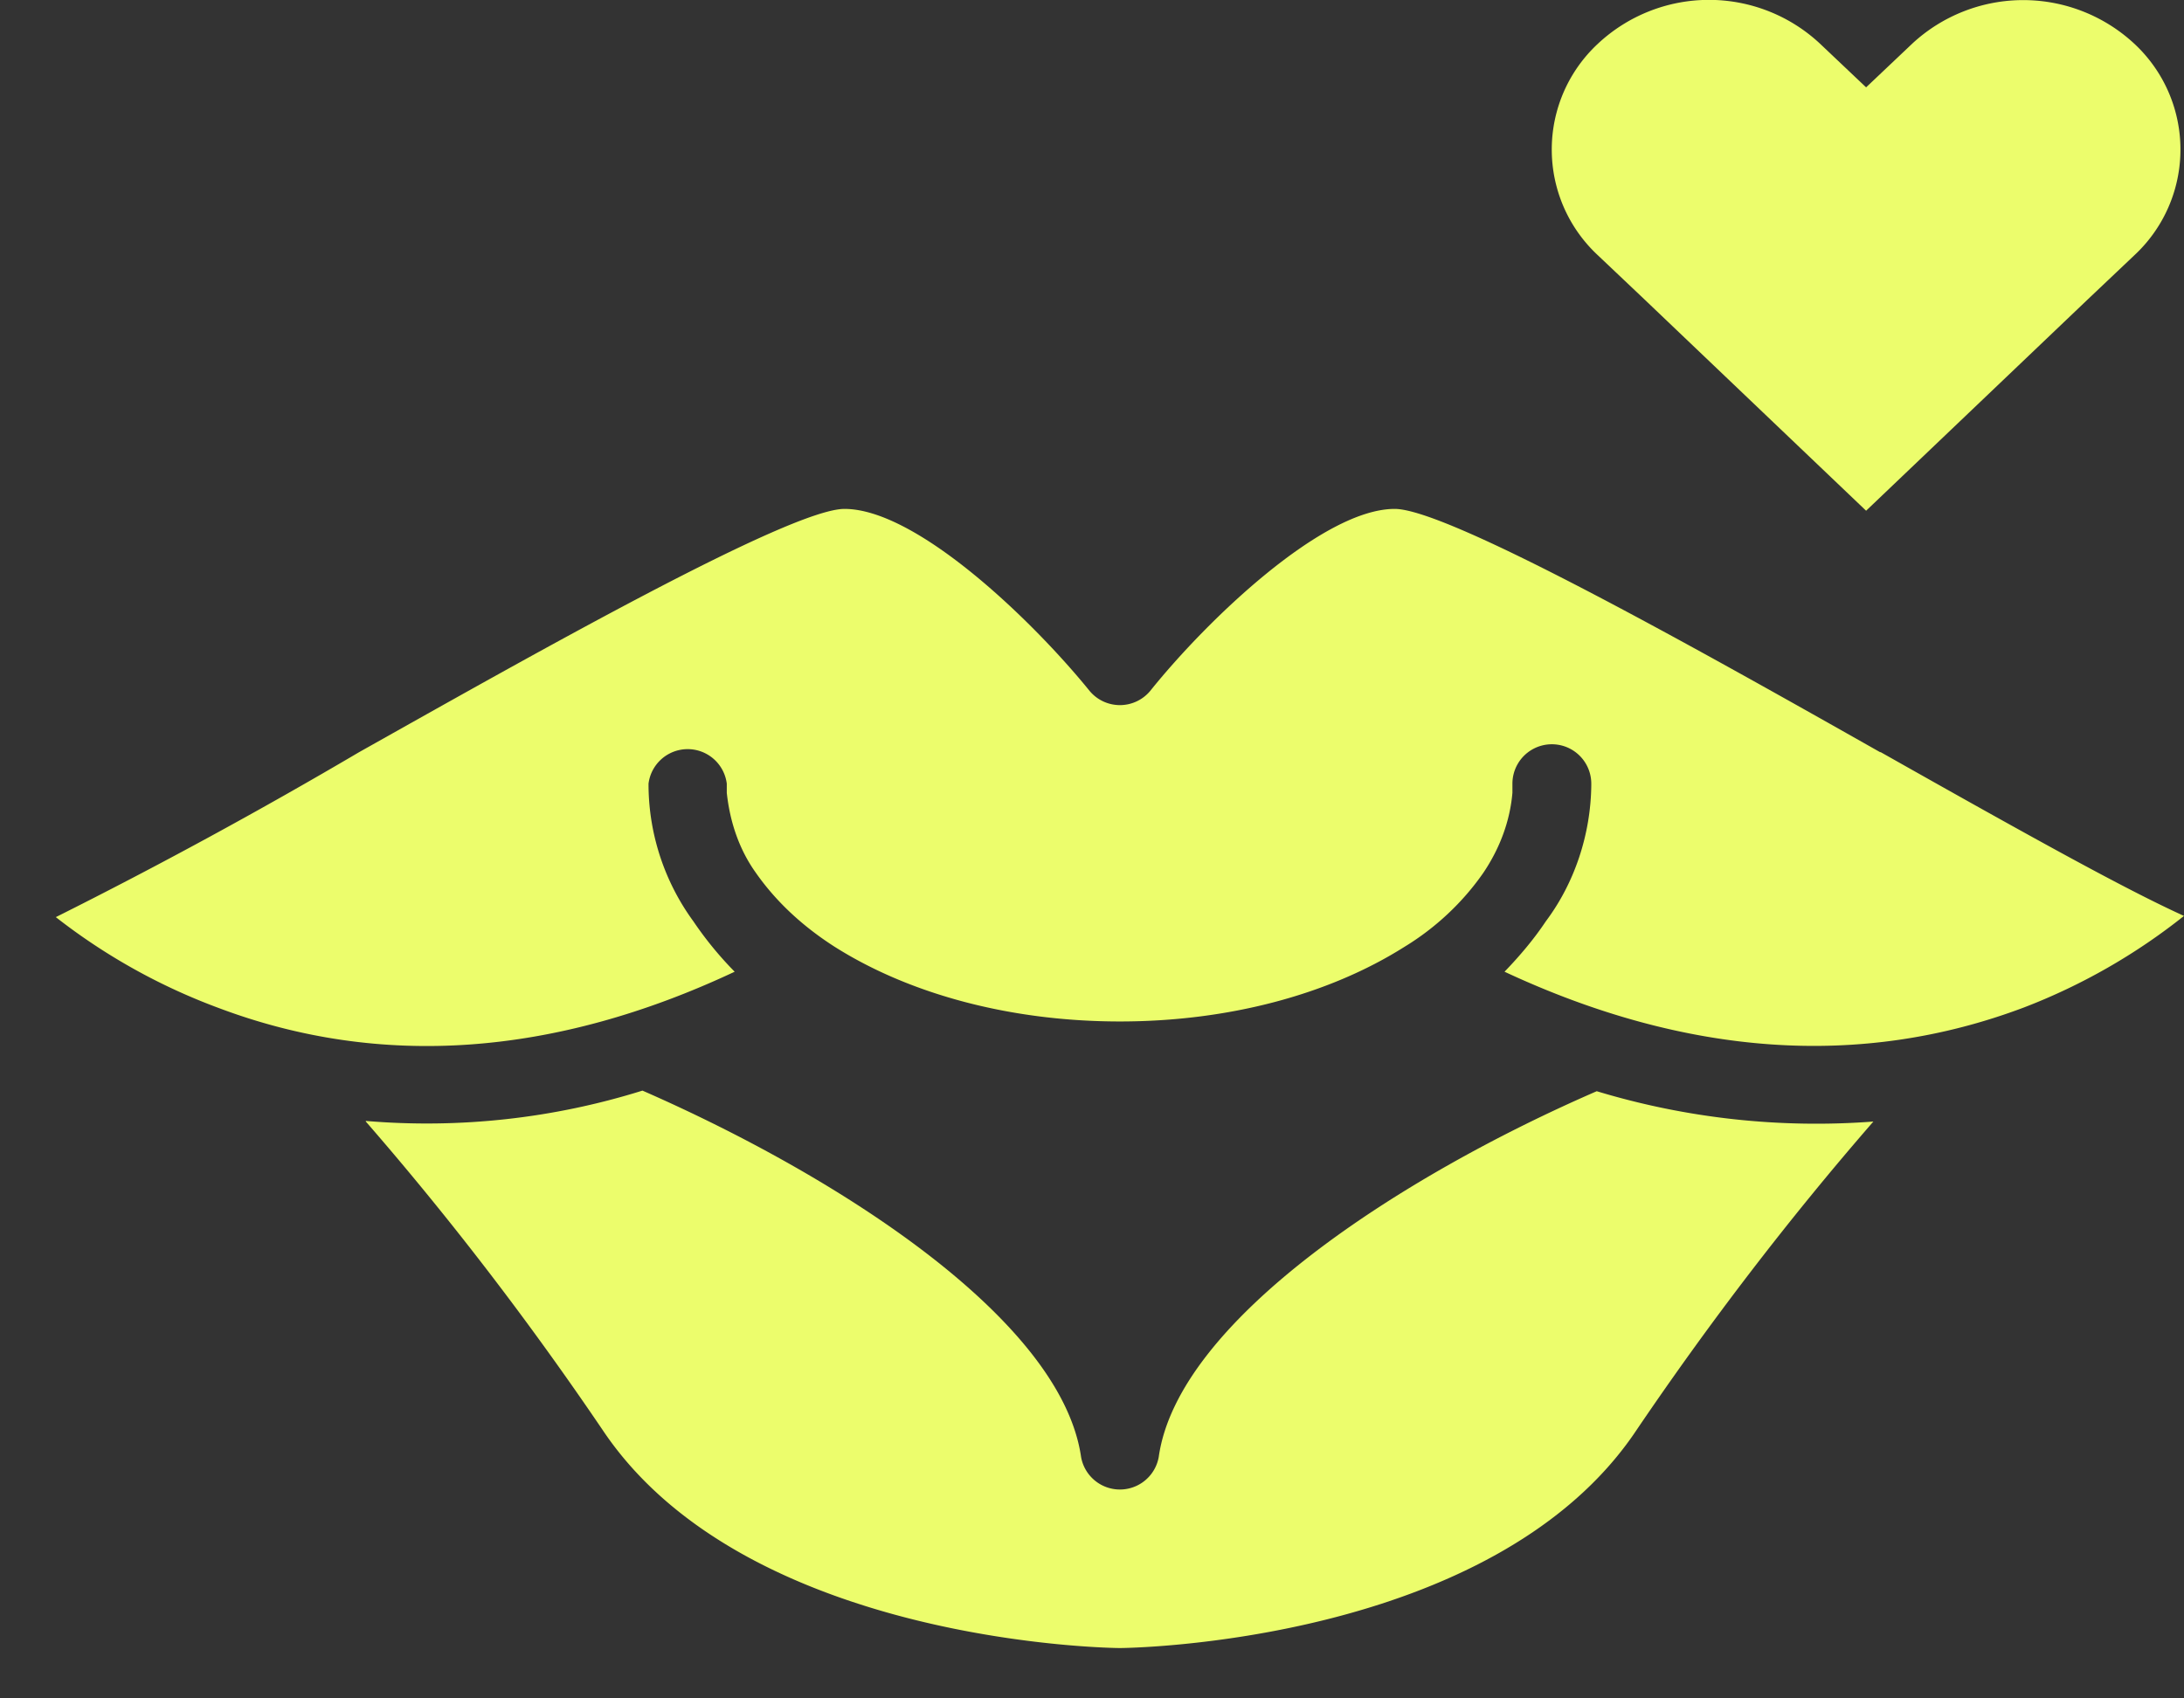 <svg xmlns="http://www.w3.org/2000/svg" fill="none" viewBox="0 0 36 28"><rect x="0" y="0" width="36" height="28" fill="#333333" stroke="none"/><path fill="#ECFD6C" d="M6.03 18.49c1.4 1.61 2.7 3.31 3.9 5.08 2.37 3.55 8.47 3.6 8.53 3.6.06 0 6.16-.05 8.52-3.6 1.2-1.77 2.5-3.47 3.9-5.08a12.48 12.48 0 0 1-4.56-.5c-3.18 1.38-6.9 3.76-7.22 6.03a.65.65 0 0 1-1.28 0c-.33-2.28-4.03-4.64-7.23-6.04-1.47.46-3.02.63-4.56.5ZM30.99 12.4c-2.83-1.6-7.1-4.01-8-4.01-1.19 0-3.1 1.84-4.03 3a.65.65 0 0 1-1 0c-.94-1.16-2.85-3-4.04-3-.9 0-5.17 2.42-8 4.01a83.42 83.42 0 0 1-5 2.72 9.98 9.98 0 0 0 2.69 1.5c2.66 1 5.52.8 8.5-.6a5.85 5.85 0 0 1-.68-.83 3.84 3.84 0 0 1-.74-2.24v-.03a.65.65 0 0 1 1.29 0v.15c.05.47.2.93.48 1.32.35.5.8.9 1.3 1.22 1.25.79 2.92 1.23 4.7 1.23 1.78 0 3.44-.44 4.69-1.23.51-.31.96-.73 1.3-1.22.27-.4.44-.85.48-1.32v-.15a.65.65 0 0 1 1.3 0v.03c-.01.8-.27 1.6-.75 2.24-.2.3-.43.57-.68.83 3 1.4 5.88 1.6 8.56.59A9.97 9.97 0 0 0 36 15.1c-.97-.44-2.52-1.3-5-2.7ZM30 .72a2.68 2.68 0 0 0-3.66 0 2.38 2.38 0 0 0 0 3.49l.76.72 3.66 3.49 3.66-3.49.76-.72a2.38 2.38 0 0 0 0-3.49 2.69 2.69 0 0 0-3.66 0l-.76.72L30 .72Z"/></svg>